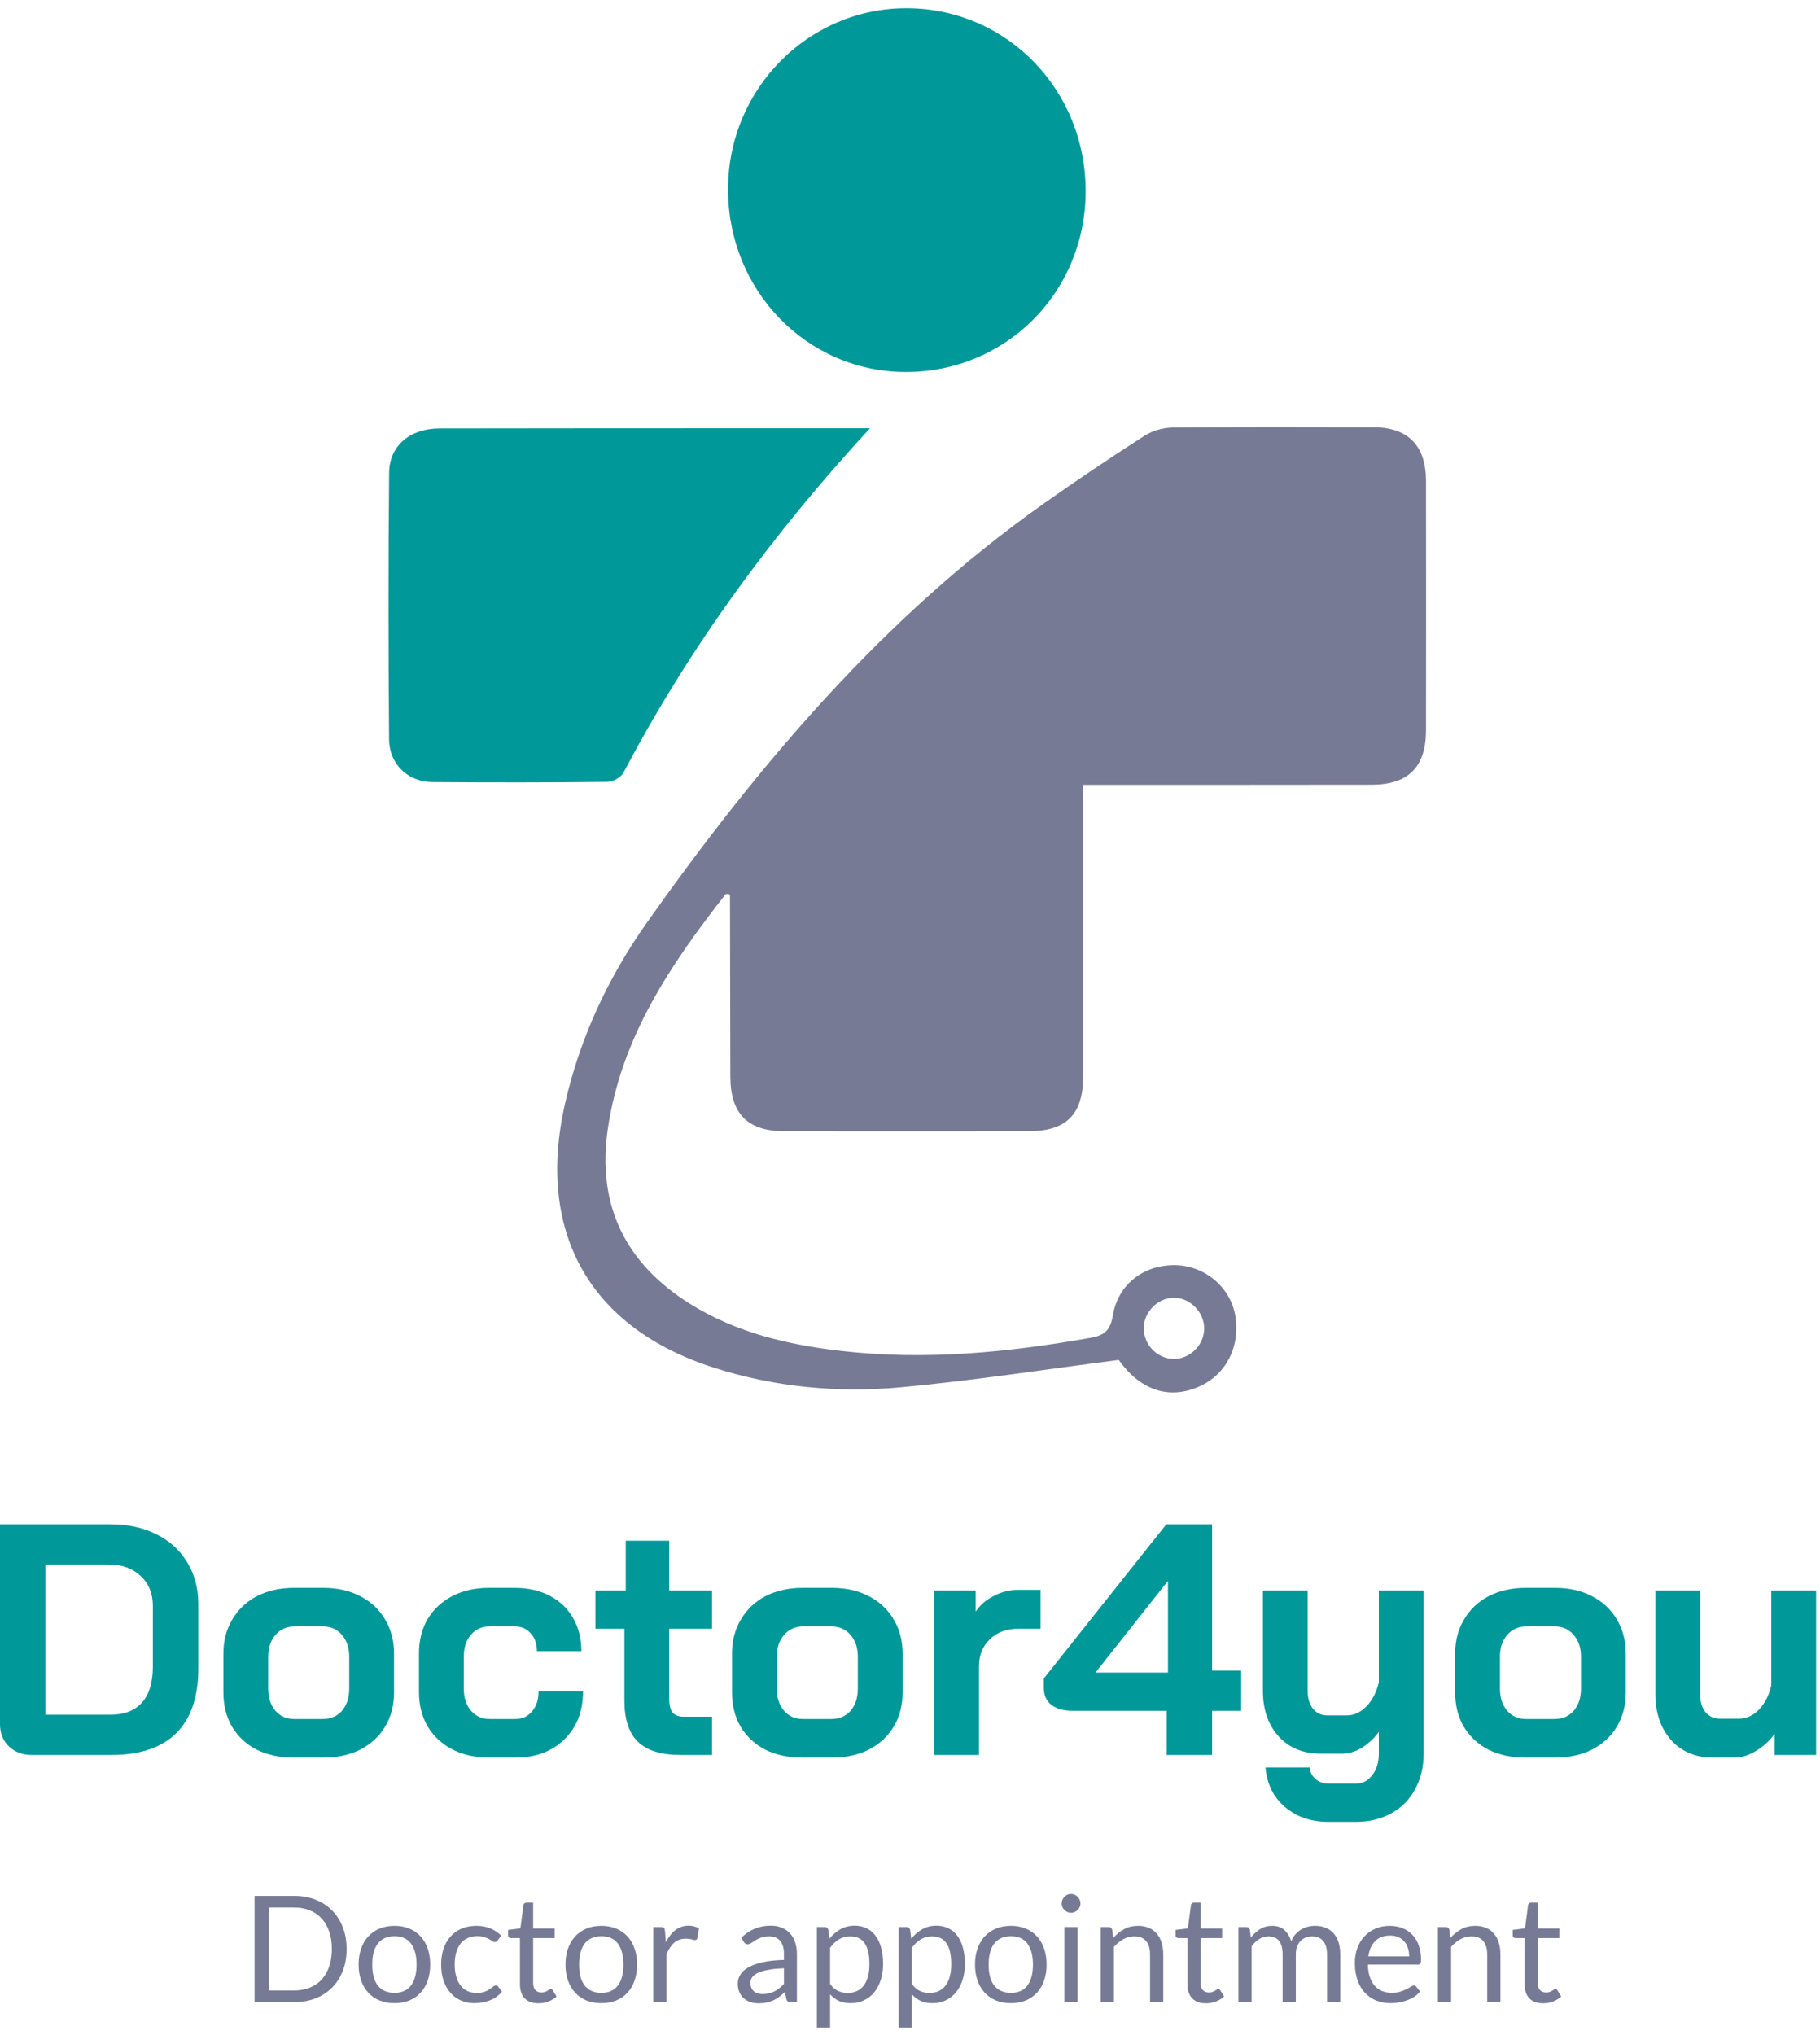 <svg width="221" height="247" viewBox="0 0 221 247" fill="none" xmlns="http://www.w3.org/2000/svg">
<path d="M135.848 165.058C126.842 166.216 118.226 167.555 109.561 168.362C101.823 169.088 94.116 168.381 86.644 165.984C71.583 161.148 65.07 149.535 68.608 133.956C70.433 125.916 73.884 118.577 78.579 111.938C92.186 92.718 107.285 74.898 126.614 61.209C130.665 58.343 134.79 55.584 138.959 52.9C139.93 52.274 141.236 51.905 142.392 51.892C150.507 51.811 158.629 51.836 166.744 51.855C170.968 51.861 173.152 54.076 173.158 58.368C173.17 68.454 173.17 78.546 173.158 88.632C173.152 93.068 171.036 95.227 166.601 95.239C155.858 95.264 145.108 95.245 134.364 95.252C133.529 95.252 132.688 95.252 131.537 95.252C131.537 96.309 131.537 97.141 131.537 97.973C131.537 108.841 131.543 119.716 131.537 130.584C131.531 135.245 129.508 137.297 124.906 137.297C115.01 137.303 105.114 137.31 95.217 137.297C90.795 137.291 88.704 135.176 88.686 130.709C88.661 123.357 88.661 116.005 88.642 108.66C88.642 108.61 88.549 108.56 88.5 108.51C88.364 108.522 88.154 108.478 88.092 108.554C81.418 117.063 75.418 125.941 73.804 137.028C72.449 146.313 75.975 153.371 83.793 158.251C89.434 161.773 95.749 163.238 102.244 163.976C112.4 165.133 122.445 164.145 132.459 162.368C134.191 162.061 134.84 161.385 135.131 159.652C135.768 155.855 138.922 153.464 142.77 153.558C146.332 153.64 149.406 156.242 149.994 159.665C150.65 163.525 148.794 167.017 145.336 168.406C141.724 169.87 138.359 168.6 135.848 165.058ZM142.479 164.933C144.458 164.971 146.178 163.306 146.221 161.298C146.264 159.327 144.569 157.55 142.615 157.506C140.667 157.469 138.916 159.177 138.885 161.16C138.854 163.175 140.487 164.896 142.479 164.933Z" fill="#777A95"/>
<path d="M105.639 51.98C93.764 64.85 83.731 78.552 75.721 93.75C75.418 94.332 74.453 94.889 73.791 94.895C66.678 94.976 59.572 94.976 52.459 94.92C49.545 94.895 47.269 92.749 47.244 89.74C47.158 78.953 47.145 68.16 47.251 57.373C47.281 54.076 49.811 52.011 53.343 52.005C66.097 51.98 78.851 51.986 91.605 51.98C96.157 51.98 100.71 51.98 105.639 51.98Z" fill="#009899"/>
<path d="M131.828 23.268C131.791 35.512 122.123 45.179 109.95 45.148C97.951 45.116 88.376 35.237 88.407 22.924C88.432 10.723 98.266 0.875 110.291 1C122.358 1.131 131.865 10.961 131.828 23.268Z" fill="#009899"/>
<path d="M3.88 213C2.733 213 1.8 212.653 1.08 211.96C0.36 211.267 0 210.36 0 209.24V185H13.36C15.493 185 17.36 185.4 18.96 186.2C20.587 187 21.84 188.133 22.72 189.6C23.627 191.067 24.08 192.76 24.08 194.68V202.52C24.08 205.96 23.187 208.573 21.4 210.36C19.613 212.12 16.987 213 13.52 213H3.88ZM13.36 208.12C15.067 208.12 16.36 207.627 17.24 206.64C18.12 205.653 18.56 204.2 18.56 202.28V194.92C18.56 193.4 18.067 192.187 17.08 191.28C16.093 190.347 14.8 189.88 13.2 189.88H5.52V208.12H13.36Z" fill="#009899"/>
<path d="M35.646 213.32C33.966 213.32 32.473 213 31.166 212.36C29.886 211.693 28.886 210.76 28.166 209.56C27.473 208.36 27.126 206.973 27.126 205.4V200.72C27.126 199.147 27.486 197.76 28.206 196.56C28.926 195.333 29.926 194.387 31.206 193.72C32.513 193.053 34.006 192.72 35.686 192.72H39.286C40.966 192.72 42.446 193.053 43.726 193.72C45.033 194.387 46.046 195.333 46.766 196.56C47.486 197.76 47.846 199.147 47.846 200.72V205.4C47.846 206.973 47.486 208.36 46.766 209.56C46.046 210.76 45.033 211.693 43.726 212.36C42.446 213 40.953 213.32 39.246 213.32H35.646ZM39.166 208.64C40.153 208.64 40.939 208.307 41.526 207.64C42.113 206.947 42.406 206.053 42.406 204.96V201.08C42.406 199.987 42.113 199.107 41.526 198.44C40.939 197.747 40.166 197.4 39.206 197.4H35.766C34.806 197.4 34.033 197.747 33.446 198.44C32.859 199.107 32.566 199.987 32.566 201.08V204.96C32.566 206.053 32.859 206.947 33.446 207.64C34.033 208.307 34.793 208.64 35.726 208.64H39.166Z" fill="#009899"/>
<path d="M59.396 213.32C57.716 213.32 56.223 212.987 54.916 212.32C53.636 211.653 52.636 210.72 51.916 209.52C51.223 208.32 50.876 206.933 50.876 205.36V200.68C50.876 199.107 51.223 197.72 51.916 196.52C52.636 195.32 53.636 194.387 54.916 193.72C56.196 193.053 57.676 192.72 59.356 192.72H62.516C64.116 192.72 65.529 193.04 66.756 193.68C67.983 194.32 68.929 195.227 69.596 196.4C70.263 197.547 70.596 198.88 70.596 200.4H65.196C65.196 199.493 64.943 198.773 64.436 198.24C63.956 197.68 63.316 197.4 62.516 197.4H59.436C58.503 197.4 57.743 197.747 57.156 198.44C56.596 199.107 56.316 199.987 56.316 201.08V204.96C56.316 206.053 56.609 206.947 57.196 207.64C57.783 208.307 58.543 208.64 59.476 208.64H62.556C63.409 208.64 64.089 208.333 64.596 207.72C65.129 207.107 65.396 206.293 65.396 205.28H70.796C70.796 207.707 70.036 209.653 68.516 211.12C67.023 212.587 65.036 213.32 62.556 213.32H59.396Z" fill="#009899"/>
<path d="M82.623 213C80.276 213 78.556 212.467 77.463 211.4C76.369 210.333 75.823 208.68 75.823 206.44V197.68H72.302V193.04H75.983V187H81.263V193.04H86.463V197.68H81.263V206.2C81.263 206.947 81.396 207.493 81.662 207.84C81.956 208.187 82.409 208.36 83.022 208.36H86.463V213H82.623Z" fill="#009899"/>
<path d="M97.404 213.32C95.724 213.32 94.23 213 92.924 212.36C91.644 211.693 90.644 210.76 89.924 209.56C89.23 208.36 88.884 206.973 88.884 205.4V200.72C88.884 199.147 89.244 197.76 89.964 196.56C90.684 195.333 91.684 194.387 92.964 193.72C94.27 193.053 95.764 192.72 97.444 192.72H101.044C102.724 192.72 104.204 193.053 105.484 193.72C106.79 194.387 107.804 195.333 108.524 196.56C109.244 197.76 109.604 199.147 109.604 200.72V205.4C109.604 206.973 109.244 208.36 108.524 209.56C107.804 210.76 106.79 211.693 105.484 212.36C104.204 213 102.71 213.32 101.004 213.32H97.404ZM100.924 208.64C101.91 208.64 102.697 208.307 103.284 207.64C103.87 206.947 104.164 206.053 104.164 204.96V201.08C104.164 199.987 103.87 199.107 103.284 198.44C102.697 197.747 101.924 197.4 100.964 197.4H97.524C96.564 197.4 95.79 197.747 95.204 198.44C94.617 199.107 94.324 199.987 94.324 201.08V204.96C94.324 206.053 94.617 206.947 95.204 207.64C95.79 208.307 96.55 208.64 97.484 208.64H100.924Z" fill="#009899"/>
<path d="M113.434 193.04H118.474V195.6C118.98 194.827 119.7 194.2 120.634 193.72C121.594 193.213 122.594 192.96 123.634 192.96H126.354V197.68H123.634C122.22 197.68 121.074 198.107 120.194 198.96C119.314 199.813 118.874 200.907 118.874 202.24V213H113.434V193.04Z" fill="#009899"/>
<path d="M141.666 207.64H130.266C129.146 207.64 128.28 207.4 127.666 206.92C127.053 206.44 126.746 205.747 126.746 204.84V203.72L141.626 185H147.186V202.76H150.706V207.64H147.186V213H141.666V207.64ZM141.826 203V191.92H141.786L133.026 203H141.826Z" fill="#009899"/>
<path d="M161.35 221.12C159.19 221.12 157.403 220.507 155.99 219.28C154.603 218.08 153.83 216.493 153.67 214.52H159.03C159.083 215.107 159.323 215.573 159.75 215.92C160.177 216.293 160.71 216.48 161.35 216.48H164.63C165.457 216.48 166.123 216.133 166.63 215.44C167.163 214.773 167.43 213.893 167.43 212.8V210.2C166.817 211.027 166.11 211.68 165.31 212.16C164.537 212.613 163.763 212.84 162.99 212.84H160.35C158.243 212.84 156.55 212.147 155.27 210.76C153.99 209.347 153.35 207.48 153.35 205.16V193.04H158.79V205.24C158.79 206.12 159.003 206.84 159.43 207.4C159.883 207.933 160.47 208.2 161.19 208.2H163.51C164.39 208.2 165.19 207.84 165.91 207.12C166.63 206.373 167.137 205.4 167.43 204.2V193.04H172.87V212.8C172.87 214.453 172.523 215.907 171.83 217.16C171.163 218.413 170.203 219.387 168.95 220.08C167.697 220.773 166.257 221.12 164.63 221.12H161.35Z" fill="#009899"/>
<path d="M185.216 213.32C183.536 213.32 182.043 213 180.736 212.36C179.456 211.693 178.456 210.76 177.736 209.56C177.043 208.36 176.696 206.973 176.696 205.4V200.72C176.696 199.147 177.056 197.76 177.776 196.56C178.496 195.333 179.496 194.387 180.776 193.72C182.083 193.053 183.576 192.72 185.256 192.72H188.856C190.536 192.72 192.016 193.053 193.296 193.72C194.603 194.387 195.616 195.333 196.336 196.56C197.056 197.76 197.416 199.147 197.416 200.72V205.4C197.416 206.973 197.056 208.36 196.336 209.56C195.616 210.76 194.603 211.693 193.296 212.36C192.016 213 190.523 213.32 188.816 213.32H185.216ZM188.736 208.64C189.723 208.64 190.51 208.307 191.096 207.64C191.683 206.947 191.976 206.053 191.976 204.96V201.08C191.976 199.987 191.683 199.107 191.096 198.44C190.51 197.747 189.736 197.4 188.776 197.4H185.336C184.376 197.4 183.603 197.747 183.016 198.44C182.43 199.107 182.136 199.987 182.136 201.08V204.96C182.136 206.053 182.43 206.947 183.016 207.64C183.603 208.307 184.363 208.64 185.296 208.64H188.736Z" fill="#009899"/>
<path d="M208.006 213.32C205.9 213.32 204.206 212.613 202.926 211.2C201.646 209.76 201.006 207.88 201.006 205.56V193.04H206.446V205.64C206.446 206.52 206.66 207.24 207.086 207.8C207.54 208.333 208.126 208.6 208.846 208.6H211.166C212.046 208.6 212.846 208.24 213.566 207.52C214.286 206.773 214.793 205.8 215.086 204.6V193.04H220.526V213H215.486V210.44C214.873 211.293 214.113 211.987 213.206 212.52C212.326 213.053 211.473 213.32 210.646 213.32H208.006Z" fill="#009899"/>
<path d="M42.088 236.556C42.088 237.522 41.935 238.401 41.629 239.193C41.323 239.985 40.891 240.663 40.333 241.227C39.775 241.791 39.106 242.229 38.326 242.541C37.546 242.847 36.682 243 35.734 243H30.91V230.103H35.734C36.682 230.103 37.546 230.259 38.326 230.571C39.106 230.877 39.775 231.315 40.333 231.885C40.891 232.449 41.323 233.127 41.629 233.919C41.935 234.711 42.088 235.59 42.088 236.556ZM40.297 236.556C40.297 235.764 40.189 235.056 39.973 234.432C39.757 233.808 39.451 233.28 39.055 232.848C38.659 232.416 38.179 232.086 37.615 231.858C37.051 231.63 36.424 231.516 35.734 231.516H32.665V241.587H35.734C36.424 241.587 37.051 241.473 37.615 241.245C38.179 241.017 38.659 240.69 39.055 240.264C39.451 239.832 39.757 239.304 39.973 238.68C40.189 238.056 40.297 237.348 40.297 236.556Z" fill="#777A95"/>
<path d="M47.901 233.739C48.567 233.739 49.167 233.85 49.701 234.072C50.241 234.294 50.697 234.609 51.069 235.017C51.447 235.425 51.735 235.92 51.933 236.502C52.137 237.078 52.239 237.723 52.239 238.437C52.239 239.157 52.137 239.805 51.933 240.381C51.735 240.957 51.447 241.449 51.069 241.857C50.697 242.265 50.241 242.58 49.701 242.802C49.167 243.018 48.567 243.126 47.901 243.126C47.235 243.126 46.632 243.018 46.092 242.802C45.558 242.58 45.102 242.265 44.724 241.857C44.346 241.449 44.055 240.957 43.851 240.381C43.647 239.805 43.545 239.157 43.545 238.437C43.545 237.723 43.647 237.078 43.851 236.502C44.055 235.92 44.346 235.425 44.724 235.017C45.102 234.609 45.558 234.294 46.092 234.072C46.632 233.85 47.235 233.739 47.901 233.739ZM47.901 241.875C48.801 241.875 49.473 241.575 49.917 240.975C50.361 240.369 50.583 239.526 50.583 238.446C50.583 237.36 50.361 236.514 49.917 235.908C49.473 235.302 48.801 234.999 47.901 234.999C47.445 234.999 47.049 235.077 46.713 235.233C46.377 235.389 46.095 235.614 45.867 235.908C45.645 236.202 45.477 236.565 45.363 236.997C45.255 237.423 45.201 237.906 45.201 238.446C45.201 238.986 45.255 239.469 45.363 239.895C45.477 240.321 45.645 240.681 45.867 240.975C46.095 241.263 46.377 241.485 46.713 241.641C47.049 241.797 47.445 241.875 47.901 241.875Z" fill="#777A95"/>
<path d="M60.432 235.503C60.384 235.569 60.336 235.62 60.288 235.656C60.24 235.692 60.171 235.71 60.081 235.71C59.991 235.71 59.892 235.674 59.784 235.602C59.682 235.524 59.55 235.44 59.388 235.35C59.226 235.26 59.028 235.179 58.794 235.107C58.566 235.029 58.284 234.99 57.948 234.99C57.504 234.99 57.111 235.071 56.769 235.233C56.427 235.389 56.139 235.617 55.905 235.917C55.677 236.217 55.503 236.58 55.383 237.006C55.269 237.432 55.212 237.909 55.212 238.437C55.212 238.989 55.275 239.481 55.401 239.913C55.527 240.339 55.704 240.699 55.932 240.993C56.16 241.281 56.436 241.503 56.76 241.659C57.09 241.809 57.459 241.884 57.867 241.884C58.257 241.884 58.578 241.839 58.83 241.749C59.082 241.653 59.292 241.548 59.46 241.434C59.628 241.32 59.766 241.218 59.874 241.128C59.982 241.032 60.09 240.984 60.198 240.984C60.336 240.984 60.438 241.035 60.504 241.137L60.954 241.722C60.558 242.208 60.063 242.565 59.469 242.793C58.875 243.015 58.248 243.126 57.588 243.126C57.018 243.126 56.487 243.021 55.995 242.811C55.509 242.601 55.086 242.298 54.726 241.902C54.366 241.5 54.081 241.008 53.871 240.426C53.667 239.844 53.565 239.181 53.565 238.437C53.565 237.759 53.658 237.132 53.844 236.556C54.036 235.98 54.312 235.485 54.672 235.071C55.038 234.651 55.488 234.324 56.022 234.09C56.556 233.856 57.168 233.739 57.858 233.739C58.494 233.739 59.058 233.844 59.55 234.054C60.042 234.258 60.477 234.549 60.855 234.927L60.432 235.503Z" fill="#777A95"/>
<path d="M65.378 243.144C64.658 243.144 64.103 242.943 63.713 242.541C63.329 242.139 63.137 241.56 63.137 240.804V235.224H62.039C61.943 235.224 61.862 235.197 61.796 235.143C61.73 235.083 61.697 234.993 61.697 234.873V234.234L63.191 234.045L63.56 231.228C63.572 231.138 63.611 231.066 63.677 231.012C63.743 230.952 63.827 230.922 63.929 230.922H64.739V234.063H67.349V235.224H64.739V240.696C64.739 241.08 64.832 241.365 65.018 241.551C65.204 241.737 65.444 241.83 65.738 241.83C65.906 241.83 66.05 241.809 66.17 241.767C66.296 241.719 66.404 241.668 66.494 241.614C66.584 241.56 66.659 241.512 66.719 241.47C66.785 241.422 66.842 241.398 66.89 241.398C66.974 241.398 67.049 241.449 67.115 241.551L67.583 242.316C67.307 242.574 66.974 242.778 66.584 242.928C66.194 243.072 65.792 243.144 65.378 243.144Z" fill="#777A95"/>
<path d="M73.02 233.739C73.686 233.739 74.286 233.85 74.82 234.072C75.36 234.294 75.816 234.609 76.188 235.017C76.566 235.425 76.854 235.92 77.052 236.502C77.256 237.078 77.358 237.723 77.358 238.437C77.358 239.157 77.256 239.805 77.052 240.381C76.854 240.957 76.566 241.449 76.188 241.857C75.816 242.265 75.36 242.58 74.82 242.802C74.286 243.018 73.686 243.126 73.02 243.126C72.354 243.126 71.751 243.018 71.211 242.802C70.677 242.58 70.221 242.265 69.843 241.857C69.465 241.449 69.174 240.957 68.97 240.381C68.766 239.805 68.664 239.157 68.664 238.437C68.664 237.723 68.766 237.078 68.97 236.502C69.174 235.92 69.465 235.425 69.843 235.017C70.221 234.609 70.677 234.294 71.211 234.072C71.751 233.85 72.354 233.739 73.02 233.739ZM73.02 241.875C73.92 241.875 74.592 241.575 75.036 240.975C75.48 240.369 75.702 239.526 75.702 238.446C75.702 237.36 75.48 236.514 75.036 235.908C74.592 235.302 73.92 234.999 73.02 234.999C72.564 234.999 72.168 235.077 71.832 235.233C71.496 235.389 71.214 235.614 70.986 235.908C70.764 236.202 70.596 236.565 70.482 236.997C70.374 237.423 70.32 237.906 70.32 238.446C70.32 238.986 70.374 239.469 70.482 239.895C70.596 240.321 70.764 240.681 70.986 240.975C71.214 241.263 71.496 241.485 71.832 241.641C72.168 241.797 72.564 241.875 73.02 241.875Z" fill="#777A95"/>
<path d="M79.332 243V233.883H80.25C80.424 233.883 80.544 233.916 80.61 233.982C80.676 234.048 80.721 234.162 80.745 234.324L80.853 235.746C81.165 235.11 81.549 234.615 82.005 234.261C82.467 233.901 83.007 233.721 83.625 233.721C83.877 233.721 84.105 233.751 84.309 233.811C84.513 233.865 84.702 233.943 84.876 234.045L84.669 235.242C84.627 235.392 84.534 235.467 84.39 235.467C84.306 235.467 84.177 235.44 84.003 235.386C83.829 235.326 83.586 235.296 83.274 235.296C82.716 235.296 82.248 235.458 81.87 235.782C81.498 236.106 81.186 236.577 80.934 237.195V243H79.332Z" fill="#777A95"/>
<path d="M96.768 243H96.057C95.901 243 95.775 242.976 95.679 242.928C95.583 242.88 95.52 242.778 95.49 242.622L95.31 241.776C95.07 241.992 94.836 242.187 94.608 242.361C94.38 242.529 94.14 242.673 93.888 242.793C93.636 242.907 93.366 242.994 93.078 243.054C92.796 243.114 92.481 243.144 92.133 243.144C91.779 243.144 91.446 243.096 91.134 243C90.828 242.898 90.561 242.748 90.333 242.55C90.105 242.352 89.922 242.103 89.784 241.803C89.652 241.497 89.586 241.137 89.586 240.723C89.586 240.363 89.685 240.018 89.883 239.688C90.081 239.352 90.399 239.055 90.837 238.797C91.281 238.539 91.86 238.329 92.574 238.167C93.288 237.999 94.161 237.903 95.193 237.879V237.168C95.193 236.46 95.04 235.926 94.734 235.566C94.434 235.2 93.987 235.017 93.393 235.017C93.003 235.017 92.673 235.068 92.403 235.17C92.139 235.266 91.908 235.377 91.71 235.503C91.518 235.623 91.35 235.734 91.206 235.836C91.068 235.932 90.93 235.98 90.792 235.98C90.684 235.98 90.588 235.953 90.504 235.899C90.426 235.839 90.363 235.767 90.315 235.683L90.027 235.17C90.531 234.684 91.074 234.321 91.656 234.081C92.238 233.841 92.883 233.721 93.591 233.721C94.101 233.721 94.554 233.805 94.95 233.973C95.346 234.141 95.679 234.375 95.949 234.675C96.219 234.975 96.423 235.338 96.561 235.764C96.699 236.19 96.768 236.658 96.768 237.168V243ZM92.61 242.019C92.892 242.019 93.15 241.992 93.384 241.938C93.618 241.878 93.837 241.797 94.041 241.695C94.251 241.587 94.449 241.458 94.635 241.308C94.827 241.158 95.013 240.987 95.193 240.795V238.896C94.455 238.92 93.828 238.98 93.312 239.076C92.796 239.166 92.376 239.286 92.052 239.436C91.728 239.586 91.491 239.763 91.341 239.967C91.197 240.171 91.125 240.399 91.125 240.651C91.125 240.891 91.164 241.098 91.242 241.272C91.32 241.446 91.425 241.59 91.557 241.704C91.689 241.812 91.845 241.893 92.025 241.947C92.205 241.995 92.4 242.019 92.61 242.019Z" fill="#777A95"/>
<path d="M99.195 246.087V233.883H100.149C100.377 233.883 100.521 233.994 100.581 234.216L100.716 235.296C101.106 234.822 101.55 234.441 102.048 234.153C102.552 233.865 103.131 233.721 103.785 233.721C104.307 233.721 104.781 233.823 105.207 234.027C105.633 234.225 105.996 234.522 106.296 234.918C106.596 235.308 106.827 235.794 106.989 236.376C107.151 236.958 107.232 237.627 107.232 238.383C107.232 239.055 107.142 239.682 106.962 240.264C106.782 240.84 106.524 241.341 106.188 241.767C105.852 242.187 105.438 242.52 104.946 242.766C104.46 243.006 103.911 243.126 103.299 243.126C102.735 243.126 102.252 243.033 101.85 242.847C101.454 242.661 101.103 242.397 100.797 242.055V246.087H99.195ZM103.254 235.017C102.732 235.017 102.273 235.137 101.877 235.377C101.487 235.617 101.127 235.956 100.797 236.394V240.804C101.091 241.2 101.412 241.479 101.76 241.641C102.114 241.803 102.507 241.884 102.939 241.884C103.785 241.884 104.436 241.581 104.892 240.975C105.348 240.369 105.576 239.505 105.576 238.383C105.576 237.789 105.522 237.279 105.414 236.853C105.312 236.427 105.162 236.079 104.964 235.809C104.766 235.533 104.523 235.332 104.235 235.206C103.947 235.08 103.62 235.017 103.254 235.017Z" fill="#777A95"/>
<path d="M109.127 246.087V233.883H110.081C110.309 233.883 110.453 233.994 110.513 234.216L110.648 235.296C111.038 234.822 111.482 234.441 111.98 234.153C112.484 233.865 113.063 233.721 113.717 233.721C114.239 233.721 114.713 233.823 115.139 234.027C115.565 234.225 115.928 234.522 116.228 234.918C116.528 235.308 116.759 235.794 116.921 236.376C117.083 236.958 117.164 237.627 117.164 238.383C117.164 239.055 117.074 239.682 116.894 240.264C116.714 240.84 116.456 241.341 116.12 241.767C115.784 242.187 115.37 242.52 114.878 242.766C114.392 243.006 113.843 243.126 113.231 243.126C112.667 243.126 112.184 243.033 111.782 242.847C111.386 242.661 111.035 242.397 110.729 242.055V246.087H109.127ZM113.186 235.017C112.664 235.017 112.205 235.137 111.809 235.377C111.419 235.617 111.059 235.956 110.729 236.394V240.804C111.023 241.2 111.344 241.479 111.692 241.641C112.046 241.803 112.439 241.884 112.871 241.884C113.717 241.884 114.368 241.581 114.824 240.975C115.28 240.369 115.508 239.505 115.508 238.383C115.508 237.789 115.454 237.279 115.346 236.853C115.244 236.427 115.094 236.079 114.896 235.809C114.698 235.533 114.455 235.332 114.167 235.206C113.879 235.08 113.552 235.017 113.186 235.017Z" fill="#777A95"/>
<path d="M122.749 233.739C123.415 233.739 124.015 233.85 124.549 234.072C125.089 234.294 125.545 234.609 125.917 235.017C126.295 235.425 126.583 235.92 126.781 236.502C126.985 237.078 127.087 237.723 127.087 238.437C127.087 239.157 126.985 239.805 126.781 240.381C126.583 240.957 126.295 241.449 125.917 241.857C125.545 242.265 125.089 242.58 124.549 242.802C124.015 243.018 123.415 243.126 122.749 243.126C122.083 243.126 121.48 243.018 120.94 242.802C120.406 242.58 119.95 242.265 119.572 241.857C119.194 241.449 118.903 240.957 118.699 240.381C118.495 239.805 118.393 239.157 118.393 238.437C118.393 237.723 118.495 237.078 118.699 236.502C118.903 235.92 119.194 235.425 119.572 235.017C119.95 234.609 120.406 234.294 120.94 234.072C121.48 233.85 122.083 233.739 122.749 233.739ZM122.749 241.875C123.649 241.875 124.321 241.575 124.765 240.975C125.209 240.369 125.431 239.526 125.431 238.446C125.431 237.36 125.209 236.514 124.765 235.908C124.321 235.302 123.649 234.999 122.749 234.999C122.293 234.999 121.897 235.077 121.561 235.233C121.225 235.389 120.943 235.614 120.715 235.908C120.493 236.202 120.325 236.565 120.211 236.997C120.103 237.423 120.049 237.906 120.049 238.446C120.049 238.986 120.103 239.469 120.211 239.895C120.325 240.321 120.493 240.681 120.715 240.975C120.943 241.263 121.225 241.485 121.561 241.641C121.897 241.797 122.293 241.875 122.749 241.875Z" fill="#777A95"/>
<path d="M130.843 233.883V243H129.241V233.883H130.843ZM131.203 231.021C131.203 231.177 131.17 231.324 131.104 231.462C131.044 231.594 130.96 231.714 130.852 231.822C130.75 231.924 130.63 232.005 130.492 232.065C130.354 232.125 130.207 232.155 130.051 232.155C129.895 232.155 129.748 232.125 129.61 232.065C129.478 232.005 129.358 231.924 129.25 231.822C129.148 231.714 129.067 231.594 129.007 231.462C128.947 231.324 128.917 231.177 128.917 231.021C128.917 230.865 128.947 230.718 129.007 230.58C129.067 230.436 129.148 230.313 129.25 230.211C129.358 230.103 129.478 230.019 129.61 229.959C129.748 229.899 129.895 229.869 130.051 229.869C130.207 229.869 130.354 229.899 130.492 229.959C130.63 230.019 130.75 230.103 130.852 230.211C130.96 230.313 131.044 230.436 131.104 230.58C131.17 230.718 131.203 230.865 131.203 231.021Z" fill="#777A95"/>
<path d="M133.666 243V233.883H134.62C134.848 233.883 134.992 233.994 135.052 234.216L135.178 235.206C135.574 234.768 136.015 234.414 136.501 234.144C136.993 233.874 137.56 233.739 138.202 233.739C138.7 233.739 139.138 233.823 139.516 233.991C139.9 234.153 140.218 234.387 140.47 234.693C140.728 234.993 140.923 235.356 141.055 235.782C141.187 236.208 141.253 236.679 141.253 237.195V243H139.651V237.195C139.651 236.505 139.492 235.971 139.174 235.593C138.862 235.209 138.382 235.017 137.734 235.017C137.26 235.017 136.816 235.131 136.402 235.359C135.994 235.587 135.616 235.896 135.268 236.286V243H133.666Z" fill="#777A95"/>
<path d="M146.431 243.144C145.711 243.144 145.156 242.943 144.766 242.541C144.382 242.139 144.19 241.56 144.19 240.804V235.224H143.092C142.996 235.224 142.915 235.197 142.849 235.143C142.783 235.083 142.75 234.993 142.75 234.873V234.234L144.244 234.045L144.613 231.228C144.625 231.138 144.664 231.066 144.73 231.012C144.796 230.952 144.88 230.922 144.982 230.922H145.792V234.063H148.402V235.224H145.792V240.696C145.792 241.08 145.885 241.365 146.071 241.551C146.257 241.737 146.497 241.83 146.791 241.83C146.959 241.83 147.103 241.809 147.223 241.767C147.349 241.719 147.457 241.668 147.547 241.614C147.637 241.56 147.712 241.512 147.772 241.47C147.838 241.422 147.895 241.398 147.943 241.398C148.027 241.398 148.102 241.449 148.168 241.551L148.636 242.316C148.36 242.574 148.027 242.778 147.637 242.928C147.247 243.072 146.845 243.144 146.431 243.144Z" fill="#777A95"/>
<path d="M150.383 243V233.883H151.337C151.565 233.883 151.709 233.994 151.769 234.216L151.886 235.152C152.222 234.738 152.597 234.399 153.011 234.135C153.431 233.871 153.917 233.739 154.469 233.739C155.087 233.739 155.585 233.91 155.963 234.252C156.347 234.594 156.623 235.056 156.791 235.638C156.917 235.308 157.082 235.023 157.286 234.783C157.496 234.543 157.73 234.345 157.988 234.189C158.246 234.033 158.519 233.919 158.807 233.847C159.101 233.775 159.398 233.739 159.698 233.739C160.178 233.739 160.604 233.817 160.976 233.973C161.354 234.123 161.672 234.345 161.93 234.639C162.194 234.933 162.395 235.296 162.533 235.728C162.671 236.154 162.74 236.643 162.74 237.195V243H161.138V237.195C161.138 236.481 160.982 235.941 160.67 235.575C160.358 235.203 159.905 235.017 159.311 235.017C159.047 235.017 158.795 235.065 158.555 235.161C158.321 235.251 158.114 235.386 157.934 235.566C157.754 235.746 157.61 235.974 157.502 236.25C157.4 236.52 157.349 236.835 157.349 237.195V243H155.747V237.195C155.747 236.463 155.6 235.917 155.306 235.557C155.012 235.197 154.583 235.017 154.019 235.017C153.623 235.017 153.254 235.125 152.912 235.341C152.576 235.551 152.267 235.839 151.985 236.205V243H150.383Z" fill="#777A95"/>
<path d="M168.775 233.739C169.321 233.739 169.825 233.832 170.287 234.018C170.749 234.198 171.148 234.462 171.484 234.81C171.82 235.152 172.081 235.578 172.267 236.088C172.459 236.592 172.555 237.168 172.555 237.816C172.555 238.068 172.528 238.236 172.474 238.32C172.42 238.404 172.318 238.446 172.168 238.446H166.102C166.114 239.022 166.192 239.523 166.336 239.949C166.48 240.375 166.678 240.732 166.93 241.02C167.182 241.302 167.482 241.515 167.83 241.659C168.178 241.797 168.568 241.866 169 241.866C169.402 241.866 169.747 241.821 170.035 241.731C170.329 241.635 170.581 241.533 170.791 241.425C171.001 241.317 171.175 241.218 171.313 241.128C171.457 241.032 171.58 240.984 171.682 240.984C171.814 240.984 171.916 241.035 171.988 241.137L172.438 241.722C172.24 241.962 172.003 242.172 171.727 242.352C171.451 242.526 171.154 242.67 170.836 242.784C170.524 242.898 170.2 242.982 169.864 243.036C169.528 243.096 169.195 243.126 168.865 243.126C168.235 243.126 167.653 243.021 167.119 242.811C166.591 242.595 166.132 242.283 165.742 241.875C165.358 241.461 165.058 240.951 164.842 240.345C164.626 239.739 164.518 239.043 164.518 238.257C164.518 237.621 164.614 237.027 164.806 236.475C165.004 235.923 165.286 235.446 165.652 235.044C166.018 234.636 166.465 234.318 166.993 234.09C167.521 233.856 168.115 233.739 168.775 233.739ZM168.811 234.918C168.037 234.918 167.428 235.143 166.984 235.593C166.54 236.037 166.264 236.655 166.156 237.447H171.115C171.115 237.075 171.064 236.736 170.962 236.43C170.86 236.118 170.71 235.851 170.512 235.629C170.314 235.401 170.071 235.227 169.783 235.107C169.501 234.981 169.177 234.918 168.811 234.918Z" fill="#777A95"/>
<path d="M174.605 243V233.883H175.559C175.787 233.883 175.931 233.994 175.991 234.216L176.117 235.206C176.513 234.768 176.954 234.414 177.44 234.144C177.932 233.874 178.499 233.739 179.141 233.739C179.639 233.739 180.077 233.823 180.455 233.991C180.839 234.153 181.157 234.387 181.409 234.693C181.667 234.993 181.862 235.356 181.994 235.782C182.126 236.208 182.192 236.679 182.192 237.195V243H180.59V237.195C180.59 236.505 180.431 235.971 180.113 235.593C179.801 235.209 179.321 235.017 178.673 235.017C178.199 235.017 177.755 235.131 177.341 235.359C176.933 235.587 176.555 235.896 176.207 236.286V243H174.605Z" fill="#777A95"/>
<path d="M187.37 243.144C186.65 243.144 186.095 242.943 185.705 242.541C185.321 242.139 185.129 241.56 185.129 240.804V235.224H184.031C183.935 235.224 183.854 235.197 183.788 235.143C183.722 235.083 183.689 234.993 183.689 234.873V234.234L185.183 234.045L185.552 231.228C185.564 231.138 185.603 231.066 185.669 231.012C185.735 230.952 185.819 230.922 185.921 230.922H186.731V234.063H189.341V235.224H186.731V240.696C186.731 241.08 186.824 241.365 187.01 241.551C187.196 241.737 187.436 241.83 187.73 241.83C187.898 241.83 188.042 241.809 188.162 241.767C188.288 241.719 188.396 241.668 188.486 241.614C188.576 241.56 188.651 241.512 188.711 241.47C188.777 241.422 188.834 241.398 188.882 241.398C188.966 241.398 189.041 241.449 189.107 241.551L189.575 242.316C189.299 242.574 188.966 242.778 188.576 242.928C188.186 243.072 187.784 243.144 187.37 243.144Z" fill="#777A95"/>
</svg>
